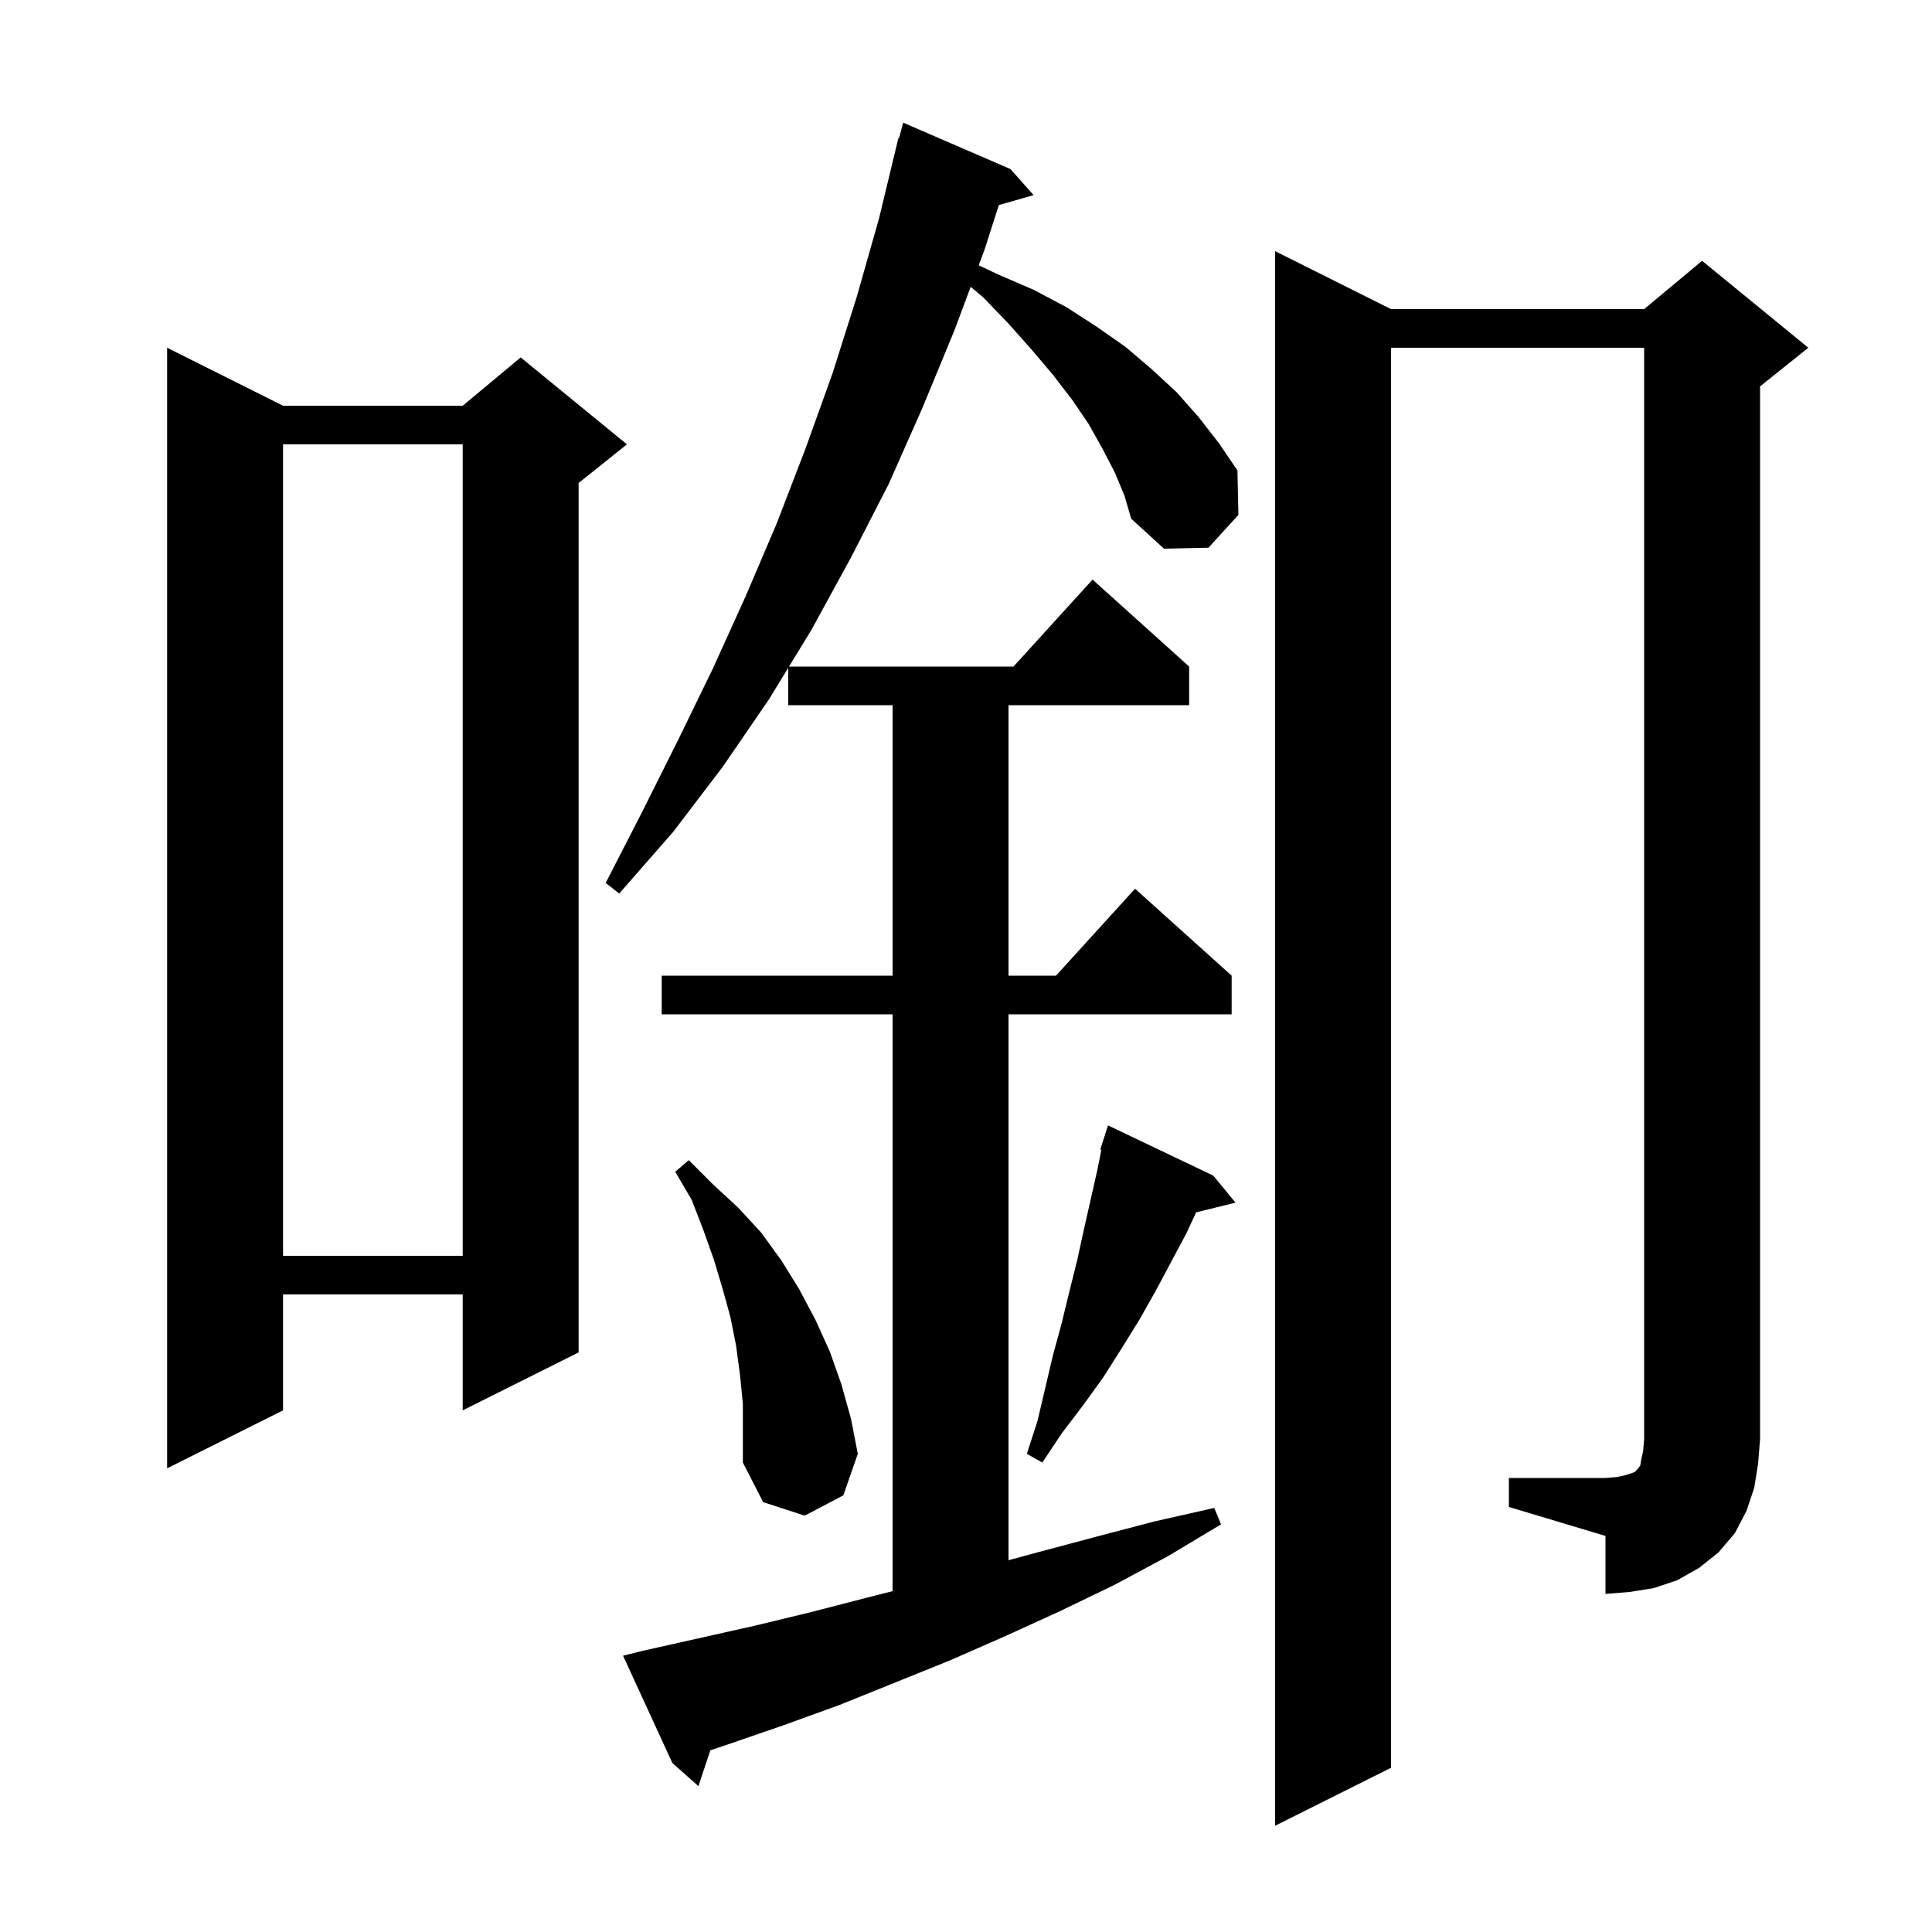 <svg xmlns="http://www.w3.org/2000/svg" xmlns:xlink="http://www.w3.org/1999/xlink" version="1.1" baseProfile="full" viewBox="0 0 200 200" width="200" height="200">
<g fill="black">
<path d="M 115.4 48.9 L 114.1 46.4 L 112.7 43.9 L 111.0 41.4 L 109.0 38.8 L 106.8 36.2 L 104.4 33.5 L 101.8 30.8 L 100.483 29.695 L 98.8 34.2 L 95.5 42.2 L 92.0 50.1 L 88.1 57.7 L 84.0 65.2 L 81.678 69.0 L 104.918 69.0 L 113.1 60.0 L 123.1 69.0 L 123.1 73.0 L 104.4 73.0 L 104.4 101.0 L 109.318 101.0 L 117.5 92.0 L 127.5 101.0 L 127.5 105.0 L 104.4 105.0 L 104.4 161.514 L 107.4 160.7 L 113.4 159.1 L 119.5 157.5 L 125.7 156.1 L 126.4 157.8 L 120.9 161.1 L 115.3 164.1 L 109.7 166.8 L 104.0 169.4 L 98.3 171.9 L 86.9 176.5 L 81.1 178.6 L 75.3 180.6 L 73.537 181.188 L 72.3 184.9 L 69.6 182.5 L 64.5 171.4 L 66.5 170.9 L 78.1 168.3 L 83.9 166.9 L 89.7 165.4 L 92.4 164.714 L 92.4 105.0 L 68.5 105.0 L 68.5 101.0 L 92.4 101.0 L 92.4 73.0 L 81.6 73.0 L 81.6 69.127 L 79.6 72.4 L 74.8 79.4 L 69.7 86.1 L 64.1 92.5 L 62.7 91.4 L 66.5 84.0 L 70.2 76.6 L 73.8 69.2 L 77.2 61.7 L 80.4 54.2 L 83.4 46.4 L 86.2 38.6 L 88.7 30.7 L 91.0 22.6 L 93.0 14.3 L 93.064 14.318 L 93.5 12.7 L 104.6 17.5 L 107.0 20.2 L 103.402 21.228 L 101.9 25.9 L 101.316 27.463 L 103.3 28.4 L 107.0 30.0 L 110.4 31.8 L 113.5 33.8 L 116.5 35.9 L 119.2 38.2 L 121.8 40.6 L 124.1 43.2 L 126.2 45.9 L 128.1 48.7 L 128.2 53.3 L 125.1 56.7 L 120.5 56.8 L 117.1 53.7 L 116.4 51.3 Z M 156.2 153.0 L 166.2 153.0 L 167.4 152.9 L 168.3 152.7 L 169.2 152.4 L 169.6 152.0 L 169.8 151.7 L 169.9 151.1 L 170.1 150.2 L 170.2 149.0 L 170.2 36.0 L 144.0 36.0 L 144.0 183.0 L 132.0 189.0 L 132.0 26.0 L 144.0 32.0 L 170.2 32.0 L 176.2 27.0 L 187.2 36.0 L 182.2 40.0 L 182.2 149.0 L 182.0 151.5 L 181.6 154.0 L 180.8 156.4 L 179.6 158.7 L 177.9 160.7 L 175.9 162.3 L 173.6 163.6 L 171.2 164.4 L 168.7 164.8 L 166.2 165.0 L 166.2 159.0 L 156.2 156.0 Z M 76.6 142.3 L 76.2 139.3 L 75.6 136.3 L 74.8 133.4 L 73.9 130.4 L 72.8 127.3 L 71.6 124.2 L 69.9 121.3 L 71.3 120.1 L 73.8 122.6 L 76.4 125.0 L 78.8 127.6 L 80.9 130.5 L 82.7 133.4 L 84.4 136.6 L 85.9 139.9 L 87.1 143.3 L 88.1 146.9 L 88.8 150.5 L 87.3 154.8 L 83.3 156.9 L 79.0 155.5 L 76.9 151.4 L 76.9 145.3 Z M 29.3 42.0 L 47.9 42.0 L 53.9 37.0 L 64.9 46.0 L 59.9 50.0 L 59.9 140.0 L 47.9 146.0 L 47.9 134.0 L 29.3 134.0 L 29.3 146.0 L 17.3 152.0 L 17.3 36.0 Z M 125.6 121.7 L 127.9 124.5 L 123.826 125.501 L 122.8 127.7 L 119.6 133.7 L 117.9 136.7 L 116.1 139.6 L 114.2 142.6 L 112.1 145.5 L 109.9 148.4 L 107.9 151.4 L 106.3 150.5 L 107.4 147.1 L 109.0 140.3 L 109.9 137.0 L 110.7 133.7 L 111.5 130.5 L 112.2 127.3 L 113.6 121.1 L 114.015 119.026 L 113.9 119.0 L 114.7 116.5 Z M 29.3 46.0 L 29.3 130.0 L 47.9 130.0 L 47.9 46.0 Z " />
</g>
</svg>
